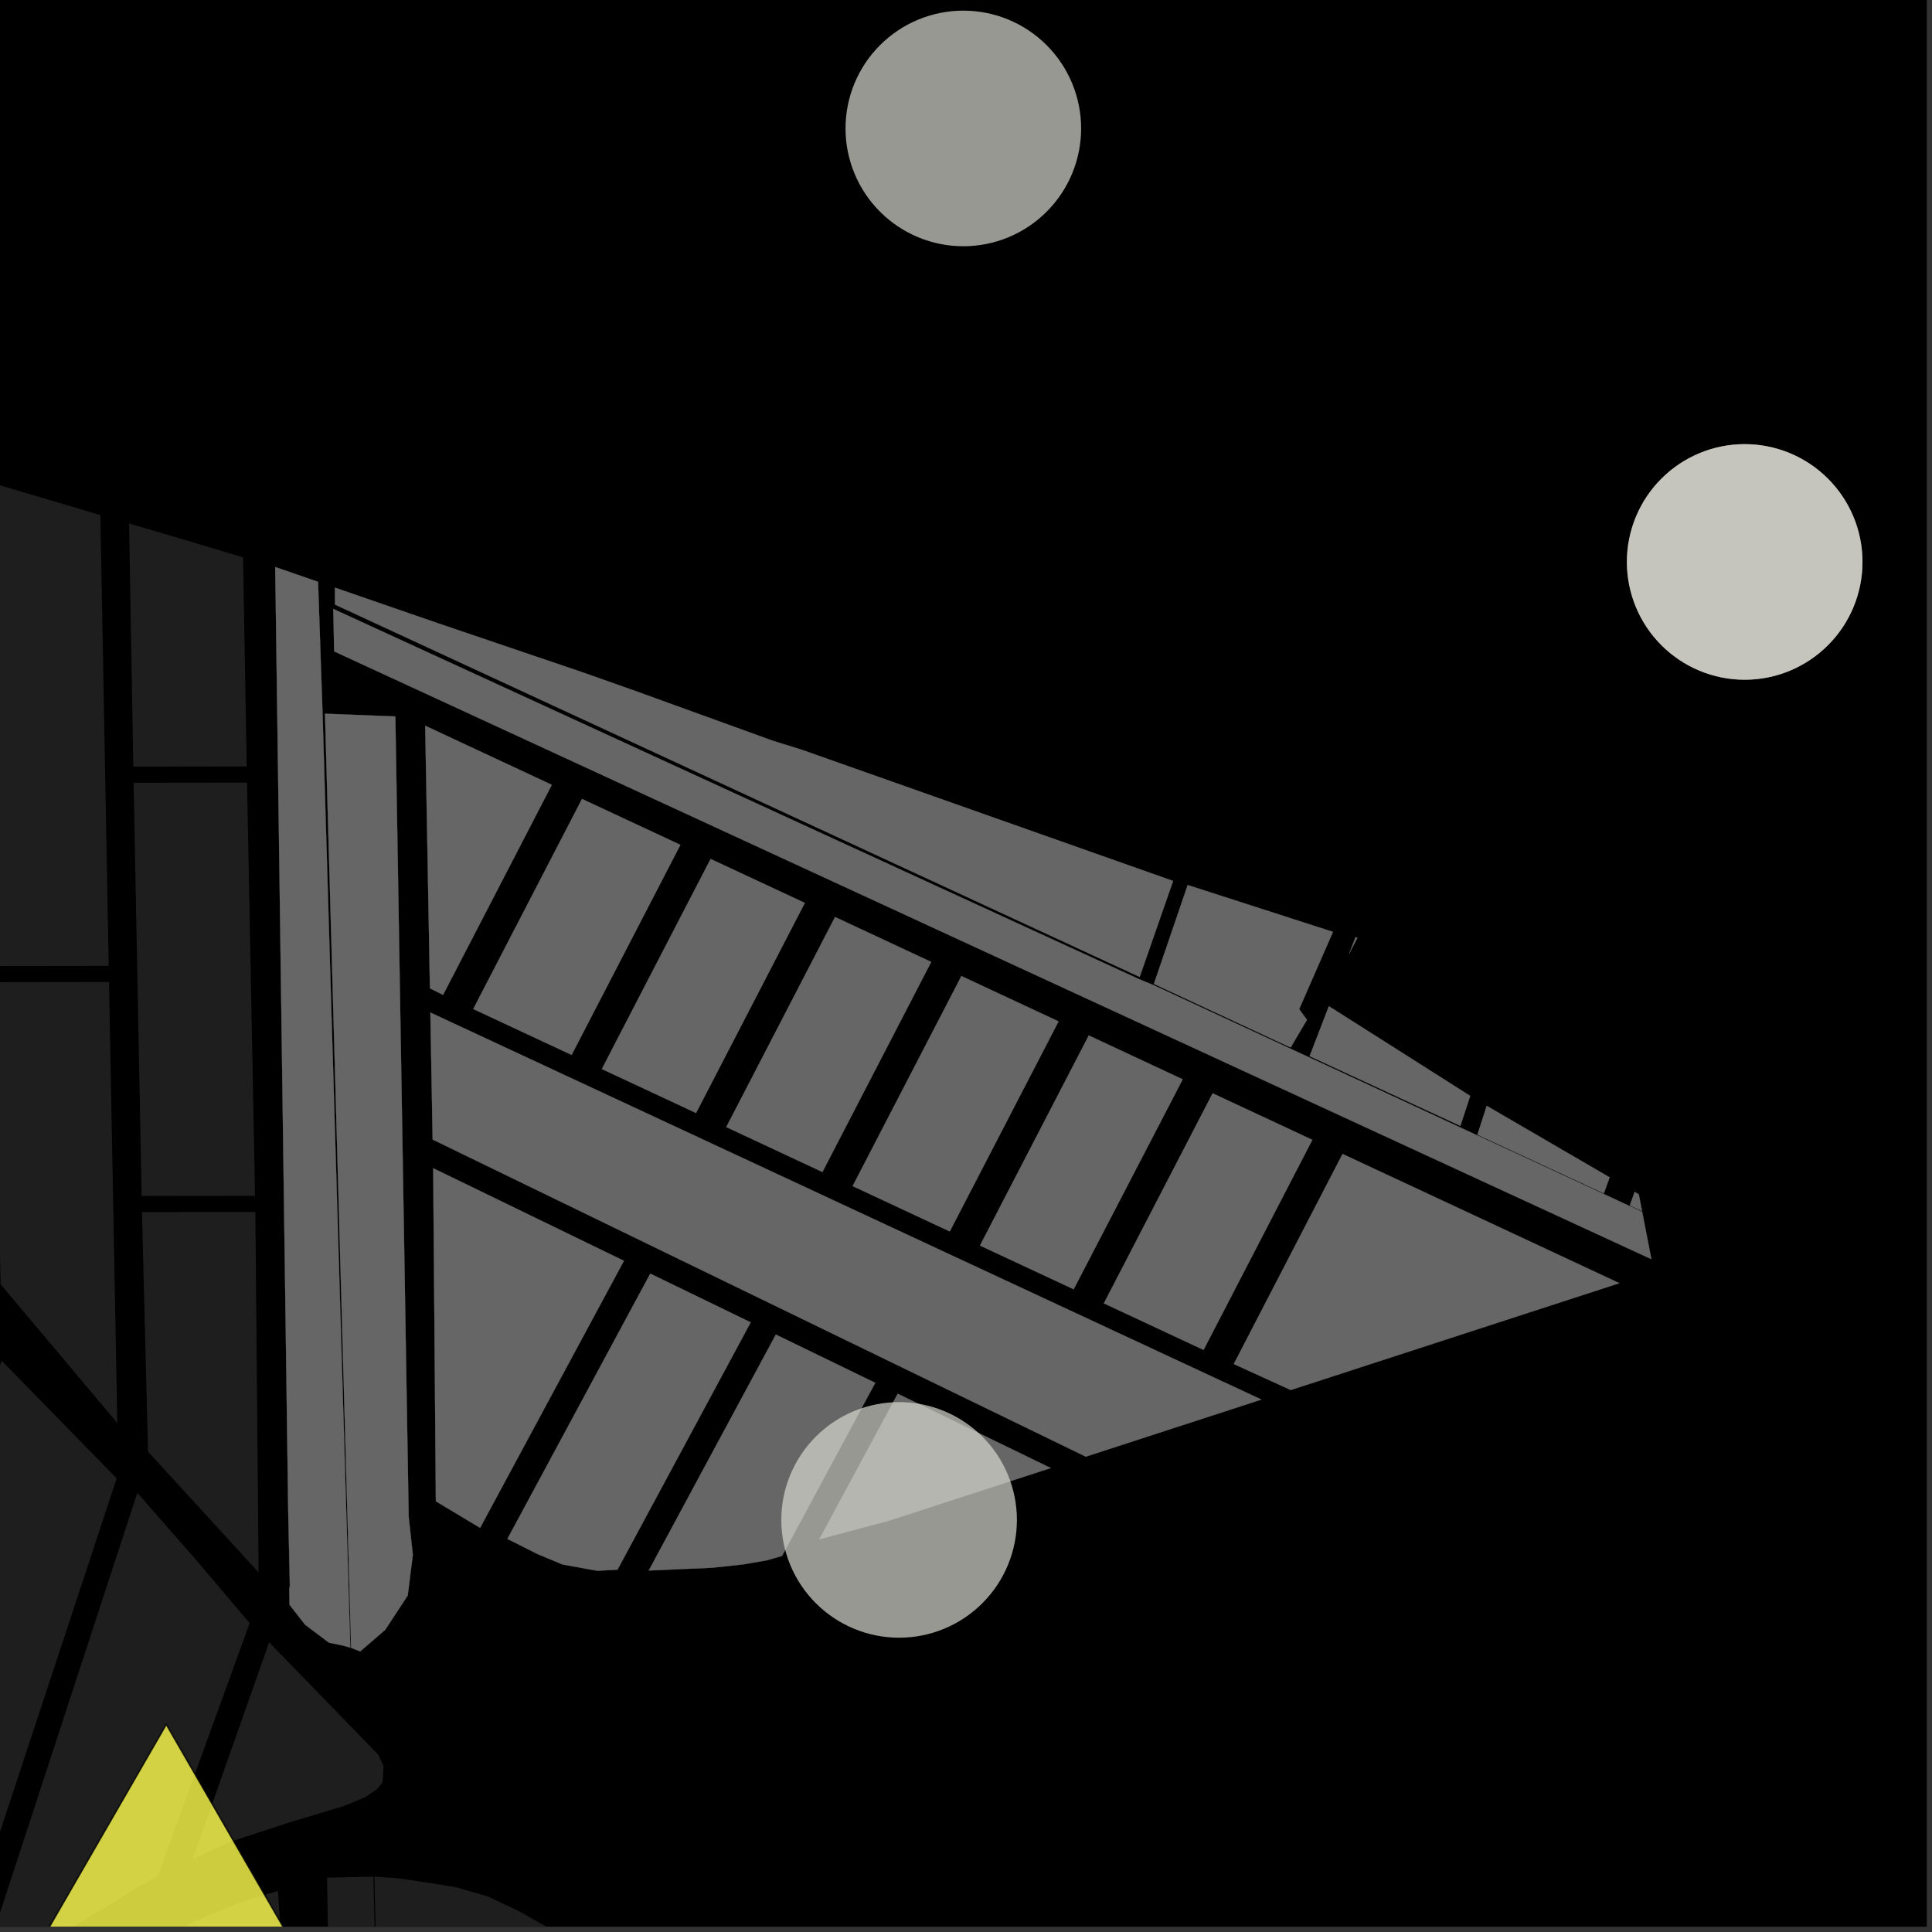 <?xml version="1.0" encoding="UTF-8"?>
<svg xmlns="http://www.w3.org/2000/svg" xmlns:xlink="http://www.w3.org/1999/xlink" width="361pt" height="361pt" viewBox="0 0 361 361" version="1.1">
<rect x="0" y="0" width="361" height="361" fill="#333333" stroke="none"/>
<defs>
<clipPath id="clip1">
  <path d="M 69 350 L 152 350 L 152 360 L 69 360 Z M 69 350 "/>
</clipPath>
<clipPath id="clip2">
  <path d="M 0 353 L 53 353 L 53 360 L 0 360 Z M 0 353 "/>
</clipPath>
<clipPath id="clip3">
  <path d="M 61 350 L 74 350 L 74 360 L 61 360 Z M 61 350 "/>
</clipPath>
<clipPath id="clip4">
  <path d="M 0 278 L 47 278 L 47 360 L 0 360 Z M 0 278 "/>
</clipPath>
<clipPath id="clip5">
  <path d="M 0 254 L 22 254 L 22 360 L 0 360 Z M 0 254 "/>
</clipPath>
<clipPath id="clip6">
  <path d="M 0 322 L 79 322 L 79 360 L 0 360 Z M 0 322 "/>
</clipPath>
<clipPath id="clip7">
  <path d="M 0 320 L 81 320 L 81 360 L 0 360 Z M 0 320 "/>
</clipPath>
</defs>
<g id="surface1659">
<path style="fill-rule:nonzero;fill:rgb(0%,0%,0%);fill-opacity:1;stroke-width:0.03;stroke-linecap:square;stroke-linejoin:miter;stroke:rgb(0%,0%,0%);stroke-opacity:1;stroke-miterlimit:10;" d="M 0 178 L 360 178 L 360 -182 L 0 -182 Z M 0 178 " transform="matrix(1,0,0,1,0,182)"/>
<path style=" stroke:none;fill-rule:nonzero;fill:rgb(39.999%,39.999%,39.999%);fill-opacity:0.3;" d="M 230.531 254.871 L 250.859 215.617 L 302.59 239.766 L 241.18 259.734 Z M 230.531 254.871 "/>
<path style=" stroke:none;fill-rule:nonzero;fill:rgb(39.999%,39.999%,39.999%);fill-opacity:0.3;" d="M 80.938 218.281 L 116.586 235.586 L 89.711 285.484 L 81.438 280.523 Z M 80.938 218.281 "/>
<path style=" stroke:none;fill-rule:nonzero;fill:rgb(39.999%,39.999%,39.999%);fill-opacity:0.3;" d="M 62.438 121.719 L 62.27 113.773 L 212.828 182.949 L 214.223 183.527 L 215.543 184.074 L 241.055 195.914 L 243.031 196.828 L 244.613 197.562 L 272.77 210.625 L 274.422 211.391 L 276.023 212.137 L 299.645 223.094 L 304.496 225.348 L 306.852 226.441 L 308.57 235.285 Z M 62.438 121.719 "/>
<path style=" stroke:none;fill-rule:nonzero;fill:rgb(39.999%,39.999%,39.999%);fill-opacity:0.3;" d="M 215.609 183.848 L 221.918 165.367 L 249.078 174.121 L 242.754 188.562 L 244.215 190.555 L 241.16 195.734 Z M 215.609 183.848 "/>
<path style=" stroke:none;fill-rule:nonzero;fill:rgb(39.999%,39.999%,39.999%);fill-opacity:0.3;" d="M 62.586 112.969 L 62.582 109.801 L 81.699 116.406 L 108.727 125.578 L 118.594 129.062 L 144.43 138.418 L 149.688 140.047 L 219.203 164.609 L 212.953 182.551 Z M 62.586 112.969 "/>
<path style=" stroke:none;fill-rule:nonzero;fill:rgb(39.999%,39.999%,39.999%);fill-opacity:0.3;" d="M 115.387 293.297 L 111.625 293.512 L 105.102 292.332 L 100.406 290.367 L 94.809 287.547 L 121.504 237.977 L 140.273 247.086 Z M 115.387 293.297 "/>
<path style=" stroke:none;fill-rule:nonzero;fill:rgb(39.999%,39.999%,39.999%);fill-opacity:0.3;" d="M 144.965 249.363 L 163.547 258.387 L 146.125 290.738 L 143.219 291.57 L 138.852 292.316 L 133.062 292.945 L 127.004 293.203 L 121.215 293.461 Z M 144.965 249.363 "/>
<path style=" stroke:none;fill-rule:nonzero;fill:rgb(39.999%,39.999%,39.999%);fill-opacity:0.3;" d="M 153.094 287.617 L 167.742 260.422 L 196.348 274.309 L 185.023 277.988 L 166.027 284.168 Z M 153.094 287.617 "/>
<path style=" stroke:none;fill-rule:nonzero;fill:rgb(39.999%,39.999%,39.999%);fill-opacity:0.3;" d="M 206.254 243.539 L 226.582 204.285 L 245.219 212.984 L 224.891 252.238 Z M 206.254 243.539 "/>
<path style=" stroke:none;fill-rule:nonzero;fill:rgb(39.999%,39.999%,39.999%);fill-opacity:0.3;" d="M 183.109 232.734 L 203.438 193.48 L 220.996 201.676 L 200.617 240.906 Z M 183.109 232.734 "/>
<path style=" stroke:none;fill-rule:nonzero;fill:rgb(39.999%,39.999%,39.999%);fill-opacity:0.3;" d="M 179.641 182.371 L 197.801 190.848 L 177.469 230.102 L 159.312 221.625 Z M 179.641 182.371 "/>
<path style=" stroke:none;fill-rule:nonzero;fill:rgb(39.999%,39.999%,39.999%);fill-opacity:0.3;" d="M 135.699 210.602 L 156.027 171.348 L 174.004 179.738 L 153.676 218.996 Z M 135.699 210.602 "/>
<path style=" stroke:none;fill-rule:nonzero;fill:rgb(39.999%,39.999%,39.999%);fill-opacity:0.3;" d="M 112.449 199.75 L 132.777 160.496 L 150.387 168.715 L 130.059 207.973 Z M 112.449 199.75 "/>
<path style=" stroke:none;fill-rule:nonzero;fill:rgb(39.999%,39.999%,39.999%);fill-opacity:0.3;" d="M 106.809 197.117 L 88.422 188.535 L 108.75 149.281 L 127.137 157.863 Z M 106.809 197.117 "/>
<path style=" stroke:none;fill-rule:nonzero;fill:rgb(39.999%,39.999%,39.999%);fill-opacity:0.3;" d="M 80.332 184.672 L 79.449 135.602 L 103.113 146.648 L 82.785 185.902 Z M 80.332 184.672 "/>
<path style=" stroke:none;fill-rule:nonzero;fill:rgb(39.999%,39.999%,39.999%);fill-opacity:0.3;" d="M 304.535 225.246 L 305.434 222.707 L 306.215 223.16 L 306.828 226.312 Z M 304.535 225.246 "/>
<path style=" stroke:none;fill-rule:nonzero;fill:rgb(39.999%,39.999%,39.999%);fill-opacity:0.3;" d="M 244.703 197.348 L 248.305 188.008 L 274.715 204.77 L 272.879 210.379 Z M 244.703 197.348 "/>
<path style=" stroke:none;fill-rule:nonzero;fill:rgb(39.999%,39.999%,39.999%);fill-opacity:0.3;" d="M 252.051 178.297 L 253.277 175.113 L 253.641 175.227 Z M 252.051 178.297 "/>
<path style=" stroke:none;fill-rule:nonzero;fill:rgb(39.999%,39.999%,39.999%);fill-opacity:0.3;" d="M 276.059 212.02 L 277.797 206.625 L 300.762 219.988 L 299.695 222.992 Z M 276.059 212.02 "/>
<path style=" stroke:none;fill-rule:nonzero;fill:rgb(39.999%,39.999%,39.999%);fill-opacity:0.3;" d="M 60.723 133.355 L 61.797 133.398 L 73.875 133.871 L 76.363 283.395 L 77.145 290.531 L 76.18 298.137 L 71.984 304.535 L 67.305 308.57 L 65.602 307.91 Z M 60.723 133.355 "/>
<path style=" stroke:none;fill-rule:nonzero;fill:rgb(39.999%,39.999%,39.999%);fill-opacity:0.3;" d="M 60.273 133.305 L 65.461 307.887 L 64.316 307.535 L 61.465 306.941 L 57.004 303.586 L 54.094 299.848 L 54.051 296.836 L 54.184 296.348 L 53.855 282.664 L 51.43 106.266 L 51.434 105.949 L 59.43 108.715 Z M 60.273 133.305 "/>
<path style=" stroke:none;fill-rule:nonzero;fill:rgb(39.999%,39.999%,39.999%);fill-opacity:0.3;" d="M 80.414 189.191 L 130.863 212.684 L 178.598 234.918 L 235.703 261.512 L 202.887 272.184 L 168.453 255.465 L 120.859 232.359 L 80.84 212.93 Z M 80.414 189.191 "/>
<path style=" stroke:none;fill-rule:nonzero;fill:rgb(39.999%,39.999%,39.999%);fill-opacity:0.3;" d="M -2.504 89.941 L 18.754 96.242 L 20.312 180.48 L -0.859 180.508 Z M -2.504 89.941 "/>
<path style=" stroke:none;fill-rule:nonzero;fill:rgb(39.999%,39.999%,39.999%);fill-opacity:0.3;" d="M -1.004 183.52 L 20.371 183.492 L 21.922 265.895 L 0.113 239.973 Z M -1.004 183.52 "/>
<path style=" stroke:none;fill-rule:nonzero;fill:rgb(39.999%,39.999%,39.999%);fill-opacity:0.3;" d="M 24.965 146.262 L 46.16 146.234 L 47.656 223.441 L 26.465 223.469 Z M 24.965 146.262 "/>
<path style=" stroke:none;fill-rule:nonzero;fill:rgb(39.999%,39.999%,39.999%);fill-opacity:0.3;" d="M 26.523 226.48 L 47.715 226.453 L 48.328 293.82 L 27.664 271.242 Z M 26.523 226.48 "/>
<path style=" stroke:none;fill-rule:nonzero;fill:rgb(39.999%,39.999%,39.999%);fill-opacity:0.3;" d="M 24.117 97.812 L 34.484 100.867 L 45.41 104.145 L 46.102 143.223 L 24.906 143.25 Z M 24.117 97.812 "/>
<path style=" stroke:none;fill-rule:nonzero;fill:rgb(39.999%,39.999%,39.999%);fill-opacity:0.3;" d="M 54.051 296.836 L 53.855 282.664 L 54.184 296.348 Z M 54.051 296.836 "/>
<path style=" stroke:none;fill-rule:nonzero;fill:rgb(39.999%,39.999%,39.999%);fill-opacity:0.3;" d="M 51.43 106.266 L 51.426 105.949 L 51.434 105.949 Z M 51.43 106.266 "/>
<g clip-path="url(#clip1)" clip-rule="nonzero">
<path style=" stroke:none;fill-rule:nonzero;fill:rgb(39.999%,39.999%,39.999%);fill-opacity:0.3;" d="M 73.582 493.828 L 69.949 350.641 L 74.633 351 L 80.949 351.926 L 85.285 352.66 L 91.168 354.352 L 97.156 357.207 L 102.883 360.465 L 108.242 364.484 L 128.395 384.598 L 141.523 398.766 L 151.859 407.484 Z M 73.582 493.828 "/>
</g>
<g clip-path="url(#clip2)" clip-rule="nonzero">
<path style=" stroke:none;fill-rule:nonzero;fill:rgb(39.999%,39.999%,39.999%);fill-opacity:0.3;" d="M 51.945 353.328 L 52.629 364.219 L 41.82 368.828 L 33.98 372.59 L 27.184 377.363 L 19.738 383.672 L 14.402 389.211 L 9.539 393.938 L 4.613 400.348 L 1.465 406.902 L 0.805 413.352 L -13.59 413.988 L -11.816 408.453 L -9.559 402.766 L -5.355 395.691 L 0.465 387.387 L 5.156 382.77 L 11.305 377.227 L 17.938 371.379 L 22.793 367.531 L 28.297 363.684 L 33.637 360.293 L 40.113 357.367 L 46.105 355.055 Z M 51.945 353.328 "/>
</g>
<g clip-path="url(#clip3)" clip-rule="nonzero">
<path style=" stroke:none;fill-rule:nonzero;fill:rgb(39.999%,39.999%,39.999%);fill-opacity:0.3;" d="M 69.762 350.648 L 73.391 494.039 L 65.246 503.02 L 64.043 502.254 L 61.102 350.852 Z M 69.762 350.648 "/>
</g>
<g clip-path="url(#clip4)" clip-rule="nonzero">
<path style=" stroke:none;fill-rule:nonzero;fill:rgb(39.999%,39.999%,39.999%);fill-opacity:0.3;" d="M 29.488 350.59 L 24.848 353.102 L 20.723 355.785 L 17.301 357.793 L 14.48 359.52 L 12.066 361.434 L 8.211 364.73 L 3.582 368.273 L -0.242 372.102 L -4.465 376.41 L -6.047 375.91 L 25.66 278.941 L 36.457 291.258 L 46.648 303.285 Z M 29.488 350.59 "/>
</g>
<path style=" stroke:none;fill-rule:nonzero;fill:rgb(39.999%,39.999%,39.999%);fill-opacity:0.3;" d="M 36.023 347.352 L 50.289 306.863 L 70.672 327.863 L 71.68 330.059 L 71.484 333.023 L 70.477 334.266 L 68.266 335.801 L 64.336 337.43 L 54.168 340.5 L 43.168 344.094 Z M 36.023 347.352 "/>
<g clip-path="url(#clip5)" clip-rule="nonzero">
<path style=" stroke:none;fill-rule:nonzero;fill:rgb(39.999%,39.999%,39.999%);fill-opacity:0.3;" d="M -15.629 389.613 L -42.906 424.215 L -41.645 376.402 L 0.305 254.246 L 21.801 276.238 Z M -15.629 389.613 "/>
</g>
<path style="fill-rule:nonzero;fill:rgb(39.999%,39.999%,39.999%);fill-opacity:1;stroke-width:0.03;stroke-linecap:square;stroke-linejoin:miter;stroke:rgb(39.999%,39.999%,39.999%);stroke-opacity:1;stroke-miterlimit:3.239;" d="M 304.531 267.871 L 324.859 228.617 L 376.59 252.766 L 315.18 272.734 Z M 304.531 267.871 " transform="matrix(1,0,0,1,-74,-13)"/>
<path style="fill-rule:nonzero;fill:rgb(39.999%,39.999%,39.999%);fill-opacity:1;stroke-width:0.03;stroke-linecap:square;stroke-linejoin:miter;stroke:rgb(39.999%,39.999%,39.999%);stroke-opacity:1;stroke-miterlimit:3.239;" d="M 154.938 231.281 L 190.586 248.586 L 163.711 298.484 L 155.438 293.523 Z M 154.938 231.281 " transform="matrix(1,0,0,1,-74,-13)"/>
<path style="fill-rule:nonzero;fill:rgb(39.999%,39.999%,39.999%);fill-opacity:1;stroke-width:0.03;stroke-linecap:square;stroke-linejoin:miter;stroke:rgb(39.999%,39.999%,39.999%);stroke-opacity:1;stroke-miterlimit:3.239;" d="M 136.438 134.719 L 136.27 126.773 L 286.828 195.949 L 288.223 196.527 L 289.543 197.074 L 315.055 208.914 L 317.031 209.828 L 318.613 210.562 L 346.77 223.625 L 348.422 224.391 L 350.023 225.137 L 373.645 236.094 L 378.496 238.348 L 380.852 239.441 L 382.57 248.285 Z M 136.438 134.719 " transform="matrix(1,0,0,1,-74,-13)"/>
<path style="fill-rule:nonzero;fill:rgb(39.999%,39.999%,39.999%);fill-opacity:1;stroke-width:0.03;stroke-linecap:square;stroke-linejoin:miter;stroke:rgb(39.999%,39.999%,39.999%);stroke-opacity:1;stroke-miterlimit:3.239;" d="M 289.609 196.848 L 295.918 178.367 L 323.078 187.121 L 316.754 201.562 L 318.215 203.555 L 315.16 208.734 Z M 289.609 196.848 " transform="matrix(1,0,0,1,-74,-13)"/>
<path style="fill-rule:nonzero;fill:rgb(39.999%,39.999%,39.999%);fill-opacity:1;stroke-width:0.03;stroke-linecap:square;stroke-linejoin:miter;stroke:rgb(39.999%,39.999%,39.999%);stroke-opacity:1;stroke-miterlimit:3.239;" d="M 136.586 125.969 L 136.582 122.801 L 155.699 129.406 L 182.727 138.578 L 192.594 142.062 L 218.43 151.418 L 223.688 153.047 L 293.203 177.609 L 286.953 195.551 Z M 136.586 125.969 " transform="matrix(1,0,0,1,-74,-13)"/>
<path style="fill-rule:nonzero;fill:rgb(39.999%,39.999%,39.999%);fill-opacity:1;stroke-width:0.03;stroke-linecap:square;stroke-linejoin:miter;stroke:rgb(39.999%,39.999%,39.999%);stroke-opacity:1;stroke-miterlimit:3.239;" d="M 189.387 306.297 L 185.625 306.512 L 179.102 305.332 L 174.406 303.367 L 168.809 300.547 L 195.504 250.977 L 214.273 260.086 Z M 189.387 306.297 " transform="matrix(1,0,0,1,-74,-13)"/>
<path style="fill-rule:nonzero;fill:rgb(39.999%,39.999%,39.999%);fill-opacity:1;stroke-width:0.03;stroke-linecap:square;stroke-linejoin:miter;stroke:rgb(39.999%,39.999%,39.999%);stroke-opacity:1;stroke-miterlimit:3.239;" d="M 218.965 262.363 L 237.547 271.387 L 220.125 303.738 L 217.219 304.57 L 212.852 305.316 L 207.062 305.945 L 201.004 306.203 L 195.215 306.461 Z M 218.965 262.363 " transform="matrix(1,0,0,1,-74,-13)"/>
<path style="fill-rule:nonzero;fill:rgb(39.999%,39.999%,39.999%);fill-opacity:1;stroke-width:0.03;stroke-linecap:square;stroke-linejoin:miter;stroke:rgb(39.999%,39.999%,39.999%);stroke-opacity:1;stroke-miterlimit:3.239;" d="M 227.094 300.617 L 241.742 273.422 L 270.348 287.309 L 259.023 290.988 L 240.027 297.168 Z M 227.094 300.617 " transform="matrix(1,0,0,1,-74,-13)"/>
<path style="fill-rule:nonzero;fill:rgb(39.999%,39.999%,39.999%);fill-opacity:1;stroke-width:0.03;stroke-linecap:square;stroke-linejoin:miter;stroke:rgb(39.999%,39.999%,39.999%);stroke-opacity:1;stroke-miterlimit:3.239;" d="M 280.254 256.539 L 300.582 217.285 L 319.219 225.984 L 298.891 265.238 Z M 280.254 256.539 " transform="matrix(1,0,0,1,-74,-13)"/>
<path style="fill-rule:nonzero;fill:rgb(39.999%,39.999%,39.999%);fill-opacity:1;stroke-width:0.03;stroke-linecap:square;stroke-linejoin:miter;stroke:rgb(39.999%,39.999%,39.999%);stroke-opacity:1;stroke-miterlimit:3.239;" d="M 257.109 245.734 L 277.438 206.48 L 294.996 214.676 L 274.617 253.906 Z M 257.109 245.734 " transform="matrix(1,0,0,1,-74,-13)"/>
<path style="fill-rule:nonzero;fill:rgb(39.999%,39.999%,39.999%);fill-opacity:1;stroke-width:0.03;stroke-linecap:square;stroke-linejoin:miter;stroke:rgb(39.999%,39.999%,39.999%);stroke-opacity:1;stroke-miterlimit:3.239;" d="M 253.641 195.371 L 271.801 203.848 L 251.469 243.102 L 233.312 234.625 Z M 253.641 195.371 " transform="matrix(1,0,0,1,-74,-13)"/>
<path style="fill-rule:nonzero;fill:rgb(39.999%,39.999%,39.999%);fill-opacity:1;stroke-width:0.03;stroke-linecap:square;stroke-linejoin:miter;stroke:rgb(39.999%,39.999%,39.999%);stroke-opacity:1;stroke-miterlimit:3.239;" d="M 209.699 223.602 L 230.027 184.348 L 248.004 192.738 L 227.676 231.996 Z M 209.699 223.602 " transform="matrix(1,0,0,1,-74,-13)"/>
<path style="fill-rule:nonzero;fill:rgb(39.999%,39.999%,39.999%);fill-opacity:1;stroke-width:0.03;stroke-linecap:square;stroke-linejoin:miter;stroke:rgb(39.999%,39.999%,39.999%);stroke-opacity:1;stroke-miterlimit:3.239;" d="M 186.449 212.75 L 206.777 173.496 L 224.387 181.715 L 204.059 220.973 Z M 186.449 212.75 " transform="matrix(1,0,0,1,-74,-13)"/>
<path style="fill-rule:nonzero;fill:rgb(39.999%,39.999%,39.999%);fill-opacity:1;stroke-width:0.03;stroke-linecap:square;stroke-linejoin:miter;stroke:rgb(39.999%,39.999%,39.999%);stroke-opacity:1;stroke-miterlimit:3.239;" d="M 180.809 210.117 L 162.422 201.535 L 182.75 162.281 L 201.137 170.863 Z M 180.809 210.117 " transform="matrix(1,0,0,1,-74,-13)"/>
<path style="fill-rule:nonzero;fill:rgb(39.999%,39.999%,39.999%);fill-opacity:1;stroke-width:0.03;stroke-linecap:square;stroke-linejoin:miter;stroke:rgb(39.999%,39.999%,39.999%);stroke-opacity:1;stroke-miterlimit:3.239;" d="M 154.332 197.672 L 153.449 148.602 L 177.113 159.648 L 156.785 198.902 Z M 154.332 197.672 " transform="matrix(1,0,0,1,-74,-13)"/>
<path style="fill-rule:nonzero;fill:rgb(39.999%,39.999%,39.999%);fill-opacity:1;stroke-width:0.03;stroke-linecap:square;stroke-linejoin:miter;stroke:rgb(39.999%,39.999%,39.999%);stroke-opacity:1;stroke-miterlimit:3.239;" d="M 378.535 238.246 L 379.434 235.707 L 380.215 236.16 L 380.828 239.312 Z M 378.535 238.246 " transform="matrix(1,0,0,1,-74,-13)"/>
<path style="fill-rule:nonzero;fill:rgb(39.999%,39.999%,39.999%);fill-opacity:1;stroke-width:0.03;stroke-linecap:square;stroke-linejoin:miter;stroke:rgb(39.999%,39.999%,39.999%);stroke-opacity:1;stroke-miterlimit:3.239;" d="M 318.703 210.348 L 322.305 201.008 L 348.715 217.77 L 346.879 223.379 Z M 318.703 210.348 " transform="matrix(1,0,0,1,-74,-13)"/>
<path style="fill-rule:nonzero;fill:rgb(39.999%,39.999%,39.999%);fill-opacity:1;stroke-width:0.03;stroke-linecap:square;stroke-linejoin:miter;stroke:rgb(39.999%,39.999%,39.999%);stroke-opacity:1;stroke-miterlimit:3.239;" d="M 326.051 191.297 L 327.277 188.113 L 327.641 188.227 Z M 326.051 191.297 " transform="matrix(1,0,0,1,-74,-13)"/>
<path style="fill-rule:nonzero;fill:rgb(39.999%,39.999%,39.999%);fill-opacity:1;stroke-width:0.03;stroke-linecap:square;stroke-linejoin:miter;stroke:rgb(39.999%,39.999%,39.999%);stroke-opacity:1;stroke-miterlimit:3.239;" d="M 350.059 225.02 L 351.797 219.625 L 374.762 232.988 L 373.695 235.992 Z M 350.059 225.02 " transform="matrix(1,0,0,1,-74,-13)"/>
<path style="fill-rule:nonzero;fill:rgb(39.999%,39.999%,39.999%);fill-opacity:1;stroke-width:0.03;stroke-linecap:square;stroke-linejoin:miter;stroke:rgb(39.999%,39.999%,39.999%);stroke-opacity:1;stroke-miterlimit:3.239;" d="M 134.723 146.355 L 135.797 146.398 L 147.875 146.871 L 150.363 296.395 L 151.145 303.531 L 150.18 311.137 L 145.984 317.535 L 141.305 321.57 L 139.602 320.91 Z M 134.723 146.355 " transform="matrix(1,0,0,1,-74,-13)"/>
<path style="fill-rule:nonzero;fill:rgb(39.999%,39.999%,39.999%);fill-opacity:1;stroke-width:0.03;stroke-linecap:square;stroke-linejoin:miter;stroke:rgb(39.999%,39.999%,39.999%);stroke-opacity:1;stroke-miterlimit:3.239;" d="M 134.273 146.305 L 139.461 320.887 L 138.316 320.535 L 135.465 319.941 L 131.004 316.586 L 128.094 312.848 L 128.051 309.836 L 128.184 309.348 L 127.855 295.664 L 125.43 119.266 L 125.434 118.949 L 133.43 121.715 Z M 134.273 146.305 " transform="matrix(1,0,0,1,-74,-13)"/>
<path style="fill-rule:nonzero;fill:rgb(39.999%,39.999%,39.999%);fill-opacity:1;stroke-width:0.03;stroke-linecap:square;stroke-linejoin:miter;stroke:rgb(39.999%,39.999%,39.999%);stroke-opacity:1;stroke-miterlimit:3.239;" d="M 154.414 202.191 L 204.863 225.684 L 252.598 247.918 L 309.703 274.512 L 276.887 285.184 L 242.453 268.465 L 194.859 245.359 L 154.84 225.93 Z M 154.414 202.191 " transform="matrix(1,0,0,1,-74,-13)"/>
<path style=" stroke:none;fill-rule:evenodd;fill:rgb(85.097%,85.097%,81.96%);fill-opacity:0.7;" d="M 190.012 284 C 190.012 278.164 187.691 272.562 183.562 268.438 C 179.438 264.309 173.836 261.988 168 261.988 C 162.164 261.988 156.562 264.309 152.438 268.438 C 148.309 272.562 145.988 278.164 145.988 284 C 145.988 289.836 148.309 295.438 152.438 299.562 C 156.562 303.691 162.164 306.012 168 306.012 C 173.836 306.012 179.438 303.691 183.562 299.562 C 187.691 295.438 190.012 289.836 190.012 284 Z M 190.012 284 "/>
<path style=" stroke:none;fill-rule:evenodd;fill:rgb(85.097%,85.097%,81.96%);fill-opacity:0.7;" d="M 348.012 105 C 348.012 99.164 345.691 93.562 341.562 89.438 C 337.438 85.309 331.836 82.988 326 82.988 C 320.164 82.988 314.562 85.309 310.438 89.438 C 306.309 93.562 303.988 99.164 303.988 105 C 303.988 110.836 306.309 116.438 310.438 120.562 C 314.562 124.691 320.164 127.012 326 127.012 C 331.836 127.012 337.438 124.691 341.562 120.562 C 345.691 116.438 348.012 110.836 348.012 105 Z M 348.012 105 "/>
<path style=" stroke:none;fill-rule:evenodd;fill:rgb(85.097%,85.097%,81.96%);fill-opacity:0.7;" d="M 202.012 24 C 202.012 18.164 199.691 12.562 195.562 8.438 C 191.438 4.309 185.836 1.988 180 1.988 C 174.164 1.988 168.562 4.309 164.438 8.438 C 160.309 12.562 157.988 18.164 157.988 24 C 157.988 29.836 160.309 35.438 164.438 39.562 C 168.562 43.691 174.164 46.012 180 46.012 C 185.836 46.012 191.438 43.691 195.562 39.562 C 199.691 35.438 202.012 29.836 202.012 24 Z M 202.012 24 "/>
<path style=" stroke:none;fill-rule:evenodd;fill:rgb(85.097%,85.097%,81.96%);fill-opacity:0.7;" d="M 348.012 105 C 348.012 99.164 345.691 93.562 341.562 89.438 C 337.438 85.309 331.836 82.988 326 82.988 C 320.164 82.988 314.562 85.309 310.438 89.438 C 306.309 93.562 303.988 99.164 303.988 105 C 303.988 110.836 306.309 116.438 310.438 120.562 C 314.562 124.691 320.164 127.012 326 127.012 C 331.836 127.012 337.438 124.691 341.562 120.562 C 345.691 116.438 348.012 110.836 348.012 105 Z M 348.012 105 "/>
<g clip-path="url(#clip6)" clip-rule="nonzero">
<path style=" stroke:none;fill-rule:nonzero;fill:rgb(99.998%,99.998%,30.588%);fill-opacity:0.8;" d="M 31.07 322.211 L -16.582 404.754 L 78.727 404.754 Z M 31.07 322.211 "/>
</g>
<g clip-path="url(#clip7)" clip-rule="nonzero">
<path style="fill:none;stroke-width:0.288;stroke-linecap:square;stroke-linejoin:miter;stroke:rgb(0%,0%,0%);stroke-opacity:0.8;stroke-miterlimit:3.25;" d="M 105.07 335.211 L 57.418 417.754 L 152.727 417.754 Z M 105.07 335.211 " transform="matrix(1,0,0,1,-74,-13)"/>
</g>
</g>
</svg>
